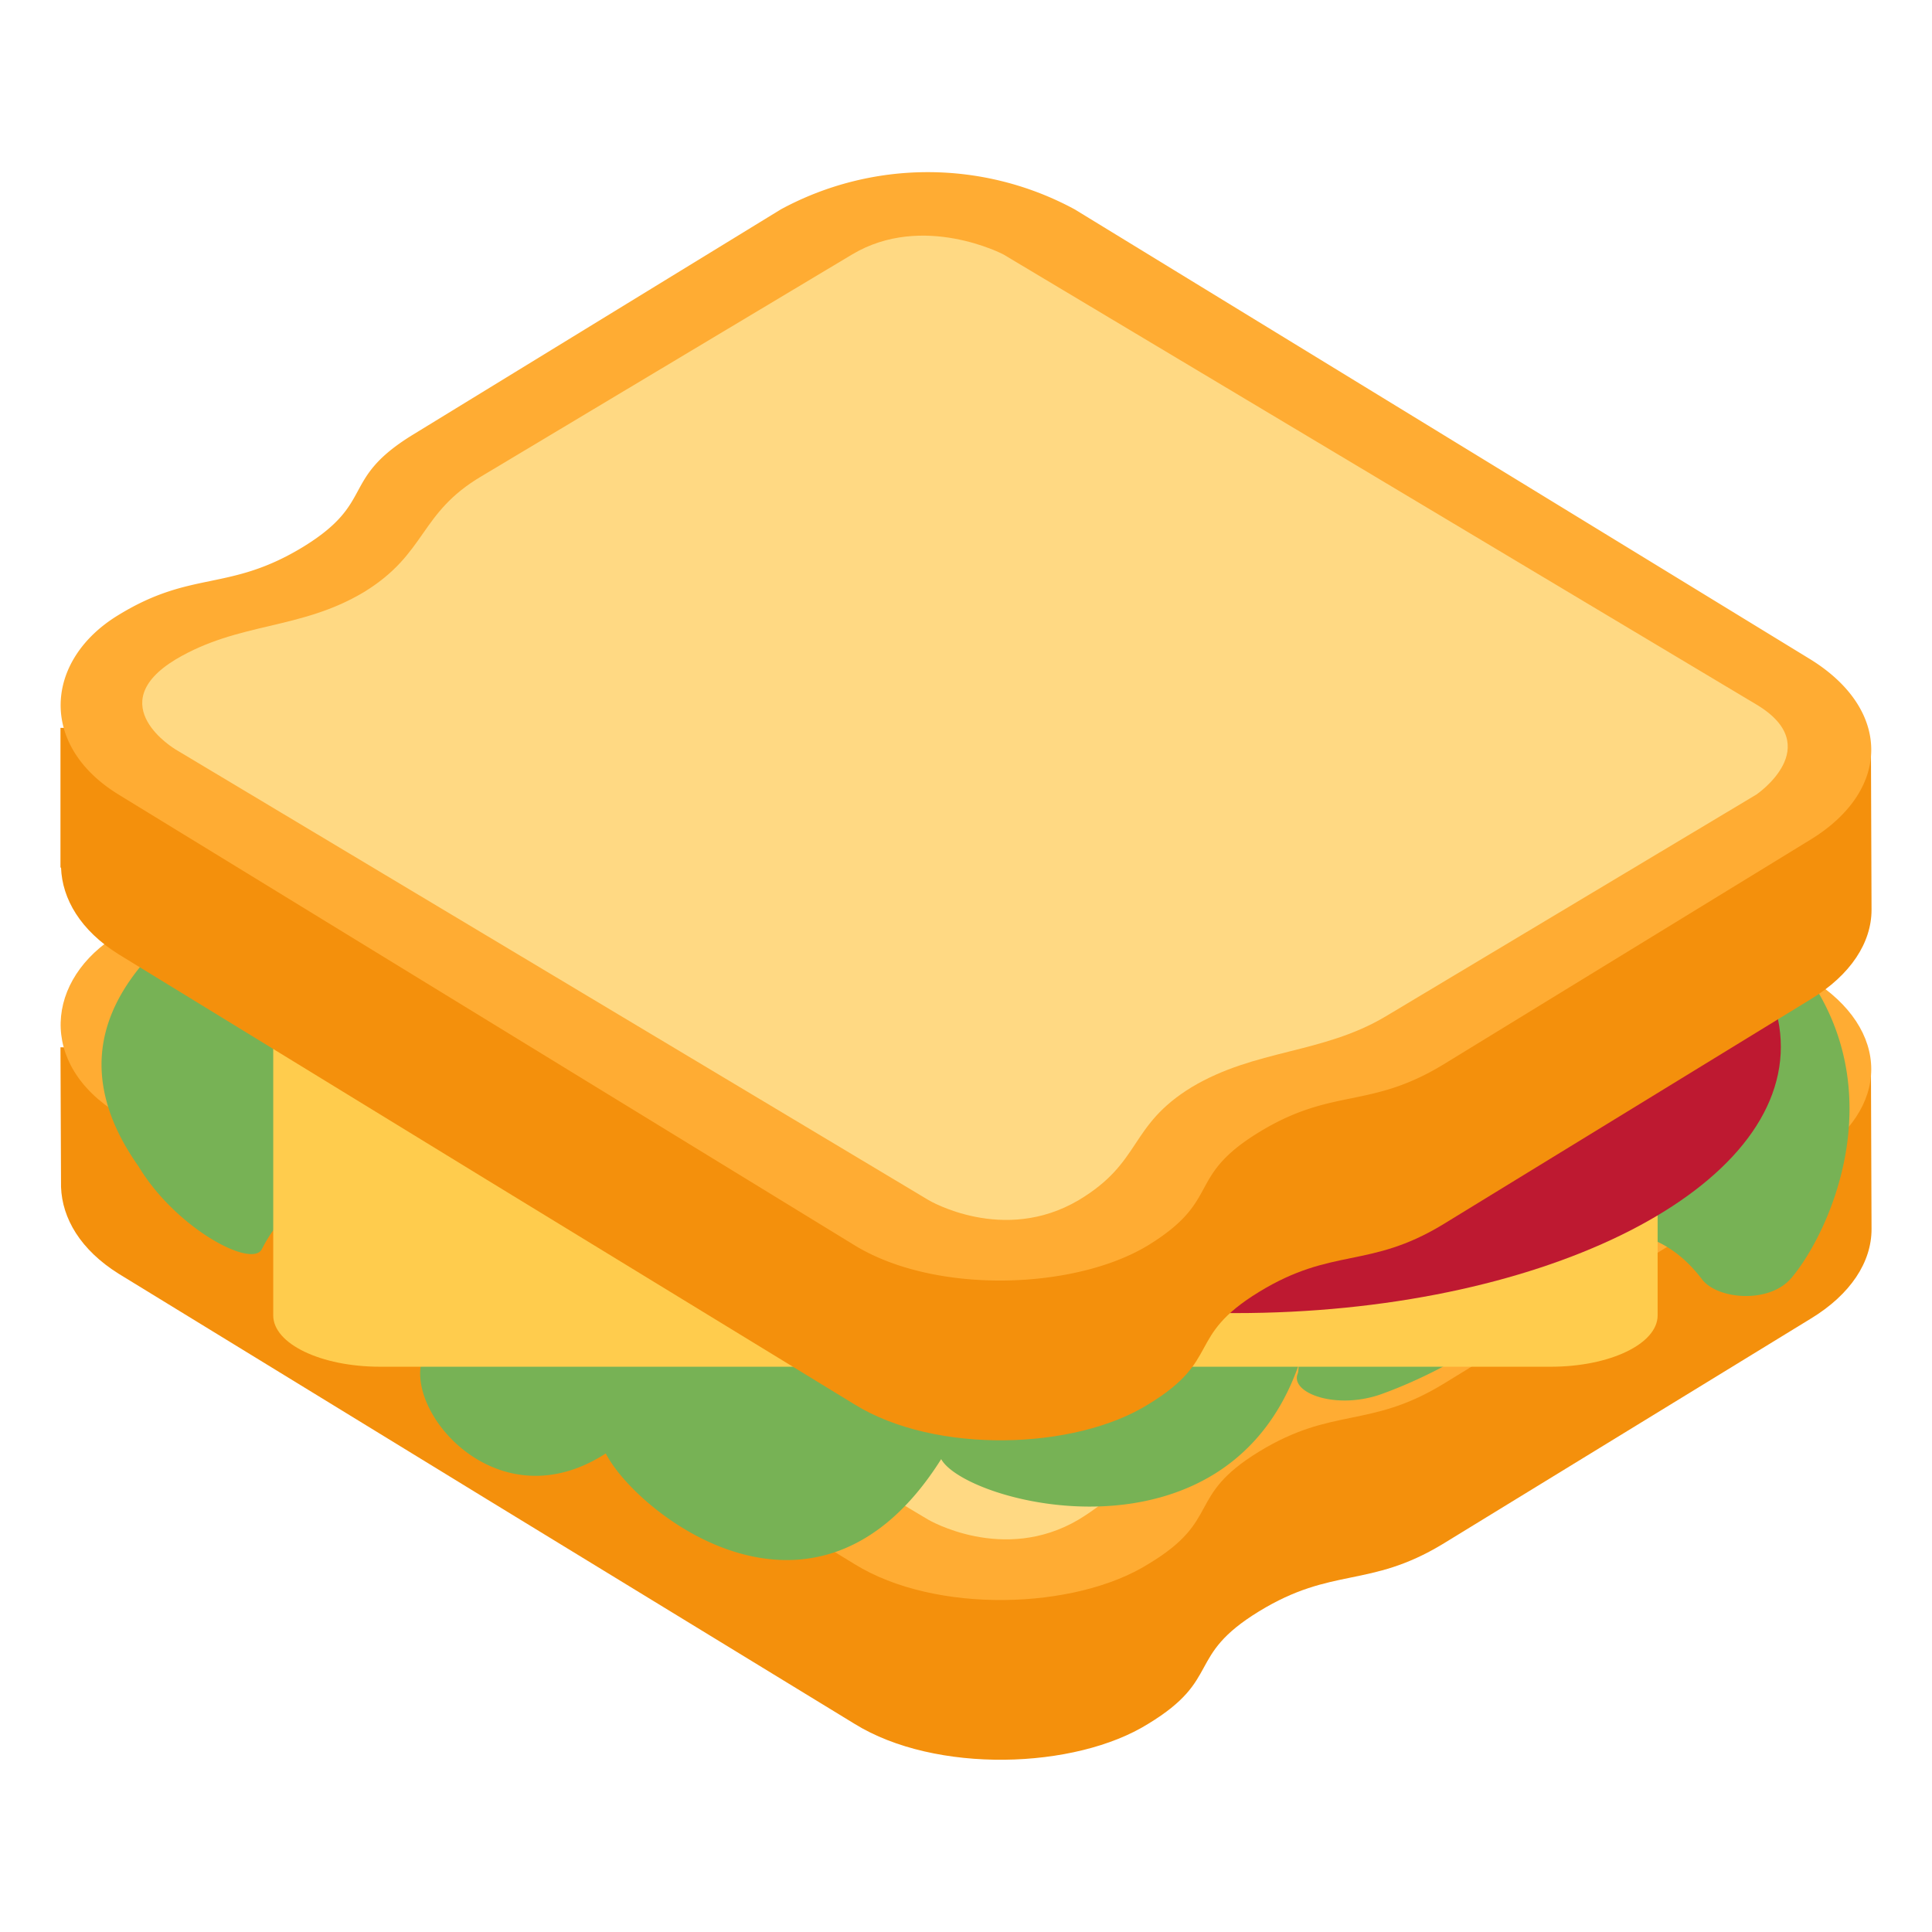 <svg xmlns="http://www.w3.org/2000/svg" viewBox="0 0 33.87 33.87"><defs/><path fill="#f4900c" d="M32.8 18.84l-31.74-.48.01 2.45c.02.55.34 1.1 1.01 1.52l6.45 3.95 6.45 3.94c1.42.88 3.87.8 5.15 0 1.3-.79.65-1.18 1.94-1.97s1.93-.4 3.22-1.18l6.45-3.95c.71-.43 1.07-1 1.07-1.57z"/><path fill="#ffac33" d="M31.74 17.16S3.37 15.6 2.08 16.38c-1.29.78-1.42 2.28 0 3.15l6.45 3.95 6.45 3.94c1.42.88 3.87.8 5.15 0 1.3-.78.65-1.18 1.94-1.97s1.93-.4 3.22-1.18l6.45-3.95c1.42-.87 1.42-2.28 0-3.16z"/><path fill="#ffd983" d="M9.67 22.69l6.6 3.95s1.32.78 2.64 0c1.11-.67 1.97-1.98 1.97-1.98z"/><path fill="#77b255" d="M31.62 17.02C29.8 14.6 6.7 12.9 3.08 16.3c-.74.69-2.12 2.07-.65 4.15.65 1.08 1.98 1.79 2.16 1.45a2.56 2.56 0 012.47-1.4c-.07.16.6 2.99.53 3.05-.87.74.93 3.29 3.03 1.93.52 1.03 3.69 3.58 5.88.1.43.78 5 1.98 6.27-1.66-.01.07 0 .12-.03.19-.08.32.68.6 1.45.34 1.3-.46 3.17-1.58 3.5-2.82.92-.16 1.62.1 2.15.8.27.35 1.17.43 1.56-.02.68-.8 1.8-3.27.22-5.4z"/><path fill="#ffcc4d" d="M29.06 23.06c0 .5-.84.9-1.87.9H6.66c-1.03 0-1.87-.4-1.87-.9v-6.11h24.27z"/><path fill="#be1931" d="M31.22 18.35c0 2.58-4.28 4.67-9.56 4.67s-9.56-2.1-9.56-4.67c0-2.59 4.28-4.68 9.56-4.68s9.56 2.1 9.56 4.68z"/><path fill="#f4900c" d="M32.8 13.24l-31.74-.48v2.45h.01c.02.55.34 1.1 1.01 1.52l6.45 3.95 6.45 3.94c1.42.88 3.87.8 5.15 0 1.3-.79.65-1.18 1.94-1.97s1.93-.4 3.22-1.18l6.45-3.95c.71-.43 1.07-1 1.07-1.57z"/><path fill="#ffac33" d="M31.74 11.56l-12.9-7.89a5.41 5.41 0 00-5.15 0L7.24 7.62c-1.29.79-.64 1.18-1.93 1.97-1.3.79-1.94.4-3.23 1.19-1.29.78-1.42 2.28 0 3.15l12.9 7.9c1.42.87 3.87.78 5.15 0 1.3-.8.65-1.19 1.94-1.98s1.93-.4 3.22-1.18l6.45-3.95c1.42-.87 1.42-2.28 0-3.16z"/><path fill="#ffd983" d="M30.79 12.35l-13.2-7.89s-1.41-.74-2.65 0l-6.5 3.89C7.34 9 7.49 9.7 6.38 10.38c-1.12.67-2.19.52-3.3 1.18-1.32.8 0 1.58 0 1.58l13.2 7.9s1.31.78 2.63 0c1.12-.67.87-1.3 1.98-1.98 1.12-.67 2.29-.58 3.4-1.24l6.5-3.89s1.24-.84 0-1.58z"/></svg>